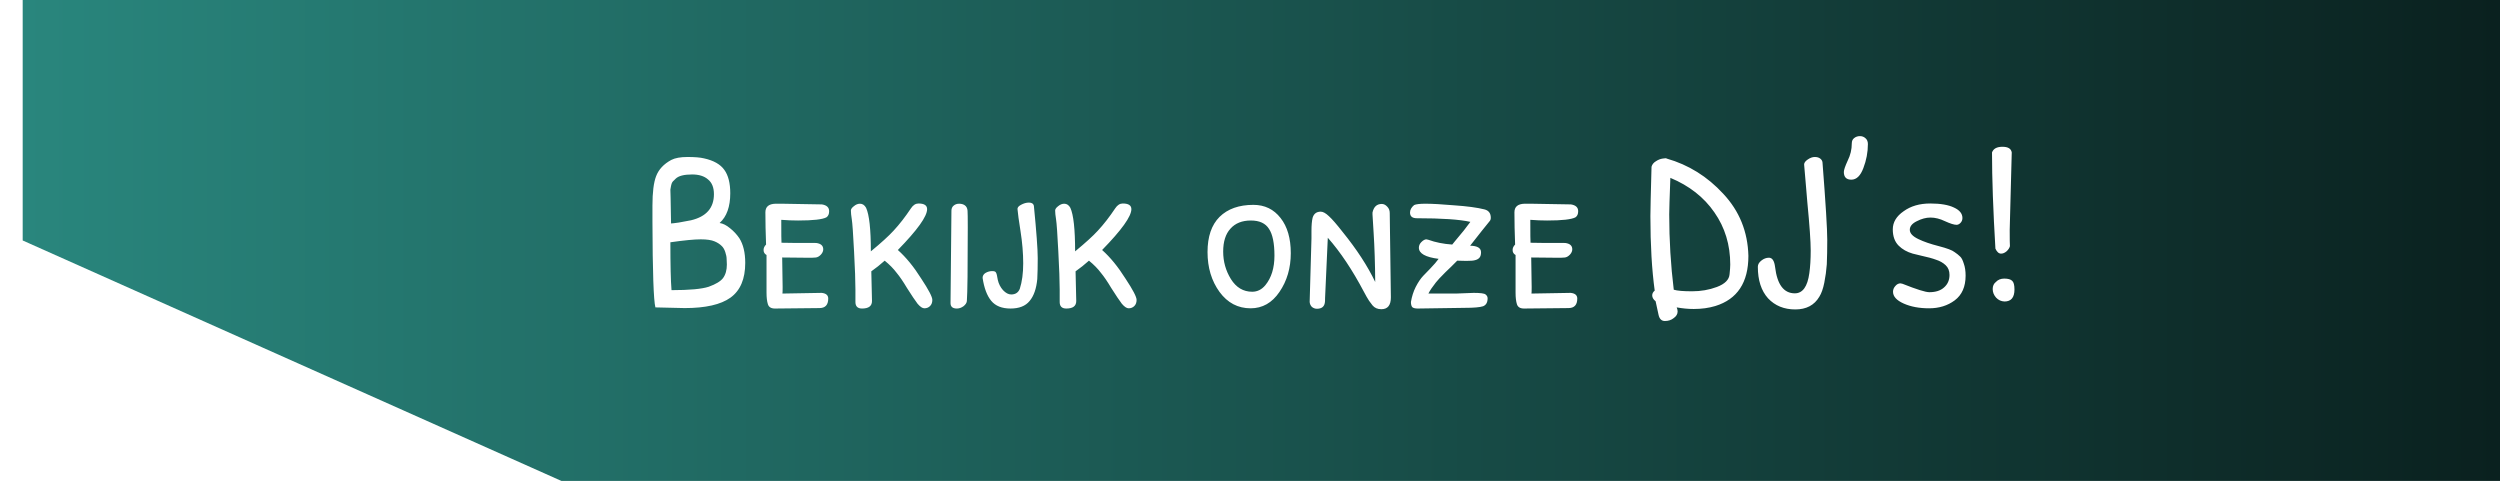 <svg width="551" height="109" viewBox="0 0 551 109" fill="none" xmlns="http://www.w3.org/2000/svg">
<g filter="url(#filter0_i_99_204)">
<path d="M0 0H551V109H118.743L0 56V0Z" fill="url(#paint0_linear_99_204)"/>
</g>
<path d="M161 65.6C158.867 67.133 155.5 67.9 150.9 67.9L144.45 67.75C144.05 66.217 143.833 59.917 143.8 48.85V45.3C143.8 42.4 144.067 40.25 144.6 38.85C145.167 37.35 146.283 36.15 147.95 35.25C148.783 34.817 149.983 34.6 151.55 34.6C153.117 34.6 154.317 34.7 155.15 34.9C157.283 35.367 158.783 36.217 159.65 37.45C160.517 38.65 160.95 40.367 160.95 42.6C160.95 45.567 160.167 47.75 158.6 49.15C159.333 49.25 160.1 49.633 160.9 50.3C161.7 50.933 162.383 51.667 162.95 52.5C163.817 53.867 164.25 55.683 164.25 57.95C164.25 61.483 163.167 64.033 161 65.6ZM147.75 41.8L147.8 43.55L147.9 49.25C148.1 49.25 148.667 49.183 149.6 49.05C150.067 48.983 150.967 48.817 152.3 48.55C155.667 47.75 157.35 45.833 157.35 42.8C157.35 41.333 156.917 40.25 156.05 39.55C155.217 38.817 154.05 38.45 152.55 38.45C150.75 38.45 149.533 38.767 148.9 39.4C148.833 39.467 148.717 39.583 148.55 39.75C148.383 39.883 148.25 40.033 148.15 40.2C148.05 40.367 147.967 40.617 147.9 40.95L147.75 41.8ZM154.45 52.75C153.017 52.75 150.783 52.967 147.75 53.4C147.75 58.367 147.833 61.883 148 63.95C151.933 63.95 154.667 63.7 156.2 63.2C157.767 62.633 158.817 62 159.35 61.3C159.917 60.533 160.2 59.533 160.2 58.3L160.15 57.1C160.15 56.667 160.05 56.15 159.85 55.55C159.65 54.95 159.383 54.5 159.05 54.2C158.65 53.8 158.133 53.467 157.5 53.2C156.8 52.9 155.783 52.75 154.45 52.75ZM177.392 56.8L172.392 56.75L172.492 63.3C172.492 64.2 172.475 64.667 172.442 64.7L181.092 64.55C182.058 64.65 182.542 65.067 182.542 65.8C182.542 67.2 181.892 67.9 180.592 67.9L170.792 68C169.958 68 169.442 67.683 169.242 67.05C169.042 66.417 168.942 65.567 168.942 64.5V56.2C168.508 55.967 168.292 55.6 168.292 55.1C168.292 54.667 168.475 54.267 168.842 53.9C168.742 51.3 168.692 48.933 168.692 46.8C168.692 45.567 169.442 44.933 170.942 44.9H172.342L181.092 45.05H181.142C182.208 45.217 182.742 45.717 182.742 46.55C182.742 47.183 182.542 47.633 182.142 47.9C181.275 48.367 179.192 48.6 175.892 48.6C174.692 48.6 173.458 48.55 172.192 48.45C172.192 51.583 172.208 53.267 172.242 53.5C173.108 53.533 175.658 53.55 179.892 53.55C180.925 53.683 181.442 54.15 181.442 54.95C181.442 55.35 181.275 55.733 180.942 56.1C180.608 56.467 180.242 56.683 179.842 56.75C179.675 56.75 179.408 56.767 179.042 56.8C178.675 56.8 178.125 56.8 177.392 56.8ZM189.986 68C188.986 68 188.503 67.483 188.536 66.45V63.8C188.536 61.967 188.436 59.183 188.236 55.45C188.036 51.517 187.869 49.15 187.736 48.35C187.603 47.517 187.536 46.867 187.536 46.4C187.536 46.1 187.753 45.783 188.186 45.45C188.619 45.083 189.069 44.9 189.536 44.9C190.103 44.9 190.553 45.2 190.886 45.8C191.586 47.333 191.936 50.533 191.936 55.4C194.203 53.533 195.869 52.017 196.936 50.85C198.236 49.45 199.519 47.8 200.786 45.9C201.253 45.2 201.803 44.85 202.436 44.85C203.703 44.85 204.336 45.267 204.336 46.1C204.336 47.7 202.186 50.7 197.886 55.1C199.686 56.7 201.403 58.8 203.036 61.4C204.669 63.867 205.486 65.433 205.486 66.1C205.486 66.667 205.319 67.117 204.986 67.45C204.653 67.783 204.236 67.95 203.736 67.95C203.303 67.95 202.803 67.617 202.236 66.95C201.703 66.25 200.919 65.083 199.886 63.45C199.053 62.05 198.303 60.95 197.636 60.15C196.936 59.217 196.053 58.317 194.986 57.45C194.019 58.317 193.036 59.1 192.036 59.8L192.186 66.35C192.186 67.45 191.453 68 189.986 68ZM212.346 67.5C211.879 67.833 211.396 68 210.896 68C209.962 68 209.496 67.6 209.496 66.8L209.696 46.45C209.696 45.983 209.846 45.617 210.146 45.35C210.479 45.05 210.896 44.9 211.396 44.9C211.896 44.9 212.312 45.017 212.646 45.25C213.012 45.517 213.212 45.917 213.246 46.45C213.279 46.817 213.296 48.033 213.296 50.1C213.296 59.2 213.229 64.617 213.096 66.35C213.062 66.75 212.812 67.133 212.346 67.5ZM226.765 44.65C227.399 44.65 227.765 44.883 227.865 45.35C228.432 51.083 228.715 54.933 228.715 56.9C228.715 58.7 228.682 60.233 228.615 61.5C228.415 63.633 227.849 65.25 226.915 66.35C226.015 67.45 224.615 68 222.715 68C220.815 68 219.399 67.433 218.465 66.3C217.532 65.167 216.899 63.483 216.565 61.25C216.565 60.783 216.782 60.417 217.215 60.15C217.682 59.883 218.165 59.75 218.665 59.75C219.099 59.75 219.365 59.833 219.465 60C219.632 60.2 219.782 60.767 219.915 61.7C220.115 62.567 220.499 63.317 221.065 63.95C221.665 64.583 222.265 64.9 222.865 64.9C223.799 64.9 224.432 64.483 224.765 63.65C225.265 62.083 225.515 60.217 225.515 58.05C225.515 55.817 225.315 53.433 224.915 50.9C224.549 48.6 224.332 47.017 224.265 46.15C224.199 45.783 224.449 45.45 225.015 45.15C225.615 44.817 226.199 44.65 226.765 44.65ZM235.005 68C234.005 68 233.522 67.483 233.555 66.45V63.8C233.555 61.967 233.455 59.183 233.255 55.45C233.055 51.517 232.889 49.15 232.755 48.35C232.622 47.517 232.555 46.867 232.555 46.4C232.555 46.1 232.772 45.783 233.205 45.45C233.639 45.083 234.089 44.9 234.555 44.9C235.122 44.9 235.572 45.2 235.905 45.8C236.605 47.333 236.955 50.533 236.955 55.4C239.222 53.533 240.889 52.017 241.955 50.85C243.255 49.45 244.539 47.8 245.805 45.9C246.272 45.2 246.822 44.85 247.455 44.85C248.722 44.85 249.355 45.267 249.355 46.1C249.355 47.7 247.205 50.7 242.905 55.1C244.705 56.7 246.422 58.8 248.055 61.4C249.689 63.867 250.505 65.433 250.505 66.1C250.505 66.667 250.339 67.117 250.005 67.45C249.672 67.783 249.255 67.95 248.755 67.95C248.322 67.95 247.822 67.617 247.255 66.95C246.722 66.25 245.939 65.083 244.905 63.45C244.072 62.05 243.322 60.95 242.655 60.15C241.955 59.217 241.072 58.317 240.005 57.45C239.039 58.317 238.055 59.1 237.055 59.8L237.205 66.35C237.205 67.45 236.472 68 235.005 68ZM268.789 47.8C270.589 46.033 273.072 45.15 276.239 45.15C278.739 45.15 280.739 46.117 282.239 48.05C283.739 49.95 284.489 52.533 284.489 55.8C284.489 59.067 283.655 61.917 281.989 64.35C280.355 66.75 278.239 67.95 275.639 67.95C272.839 67.95 270.555 66.75 268.789 64.35C267.022 61.917 266.139 58.983 266.139 55.55C266.139 52.15 267.022 49.567 268.789 47.8ZM271.289 61.5C272.455 63.367 274.022 64.3 275.989 64.3C277.122 64.3 278.089 63.817 278.889 62.85C280.222 61.217 280.889 59.05 280.889 56.35C280.889 53.617 280.489 51.65 279.689 50.45C278.922 49.217 277.589 48.6 275.689 48.6C273.755 48.6 272.255 49.2 271.189 50.4C270.122 51.567 269.589 53.25 269.589 55.45C269.589 57.65 270.155 59.667 271.289 61.5ZM300.598 64.3C298.065 59.5 295.415 55.533 292.648 52.4L292.098 64.55L292.048 65.65C292.048 66.217 292.032 66.567 291.998 66.7C291.865 67.6 291.282 68.05 290.248 68.05C289.848 68.05 289.482 67.917 289.148 67.65C288.848 67.35 288.682 66.983 288.648 66.55L289.048 52.55V50.9C289.048 49.667 289.132 48.7 289.298 48C289.565 47.1 290.165 46.65 291.098 46.65C291.598 46.65 292.198 46.983 292.898 47.65C293.598 48.283 294.598 49.433 295.898 51.1C299.032 54.967 301.432 58.65 303.098 62.15C303.065 58.05 302.948 54.45 302.748 51.35L302.498 47.25V46.85C302.765 45.583 303.448 44.95 304.548 44.95C304.982 44.95 305.382 45.15 305.748 45.55C306.115 45.917 306.298 46.383 306.298 46.95L306.548 65.55C306.548 67.283 305.848 68.15 304.448 68.15C303.615 68.15 302.965 67.867 302.498 67.3C301.932 66.6 301.498 65.967 301.198 65.4C300.898 64.833 300.698 64.467 300.598 64.3ZM316.47 62.25C315.703 63.217 315.153 64.033 314.82 64.7H320.87L324.82 64.55C326.287 64.55 327.153 64.667 327.42 64.9C327.72 65.133 327.87 65.417 327.87 65.75C327.87 66.65 327.537 67.233 326.87 67.5C326.17 67.733 324.803 67.85 322.77 67.85L312.47 68C311.903 68 311.503 67.9 311.27 67.7C311.07 67.467 310.97 67.083 310.97 66.55C311.17 65.35 311.52 64.25 312.02 63.25C312.553 62.217 313.103 61.4 313.67 60.8C313.87 60.6 314.387 60.067 315.22 59.2C316.053 58.333 316.67 57.617 317.07 57.05C314.17 56.683 312.72 55.867 312.72 54.6C312.72 54.133 312.903 53.717 313.27 53.35C313.67 52.95 314.037 52.75 314.37 52.75C314.47 52.75 314.62 52.783 314.82 52.85C316.387 53.417 318.137 53.767 320.07 53.9L320.72 53.1C322.12 51.467 323.237 50.067 324.07 48.9C321.703 48.367 317.77 48.1 312.27 48.1C311.27 48.1 310.77 47.683 310.77 46.85C310.77 46.25 311.07 45.7 311.67 45.2C312.07 45 312.903 44.9 314.17 44.9C315.67 44.9 317.77 45.017 320.47 45.25C323.37 45.45 325.603 45.75 327.17 46.15C328.103 46.383 328.57 47 328.57 48C328.57 48.333 328.47 48.6 328.27 48.8C327.47 49.767 326.053 51.55 324.02 54.15C325.62 54.183 326.42 54.667 326.42 55.6C326.42 56.133 326.303 56.533 326.07 56.8C325.837 57.067 325.503 57.25 325.07 57.35C324.737 57.45 324.103 57.5 323.17 57.5L321.17 57.45L319.87 58.75L318.57 60C317.47 61.1 316.77 61.85 316.47 62.25ZM342.48 56.8L337.48 56.75L337.58 63.3C337.58 64.2 337.563 64.667 337.53 64.7L346.18 64.55C347.146 64.65 347.63 65.067 347.63 65.8C347.63 67.2 346.98 67.9 345.68 67.9L335.88 68C335.046 68 334.53 67.683 334.33 67.05C334.13 66.417 334.03 65.567 334.03 64.5V56.2C333.596 55.967 333.38 55.6 333.38 55.1C333.38 54.667 333.563 54.267 333.93 53.9C333.83 51.3 333.78 48.933 333.78 46.8C333.78 45.567 334.53 44.933 336.03 44.9H337.43L346.18 45.05H346.23C347.296 45.217 347.83 45.717 347.83 46.55C347.83 47.183 347.63 47.633 347.23 47.9C346.363 48.367 344.28 48.6 340.98 48.6C339.78 48.6 338.546 48.55 337.28 48.45C337.28 51.583 337.296 53.267 337.33 53.5C338.196 53.533 340.746 53.55 344.98 53.55C346.013 53.683 346.53 54.15 346.53 54.95C346.53 55.35 346.363 55.733 346.03 56.1C345.696 56.467 345.33 56.683 344.93 56.75C344.763 56.75 344.496 56.767 344.13 56.8C343.763 56.8 343.213 56.8 342.48 56.8ZM366.947 70.75C366.214 70.75 365.747 70.3 365.547 69.4L364.897 66.4C364.397 66 364.147 65.567 364.147 65.1C364.147 64.7 364.331 64.35 364.697 64.05C364.064 59.417 363.747 53.95 363.747 47.65C363.747 46.383 363.831 42.75 363.997 36.75C364.131 36.25 364.447 35.85 364.947 35.55C365.447 35.217 365.947 35.017 366.447 34.95C366.981 34.85 367.281 34.85 367.347 34.95C372.147 36.317 376.297 38.9 379.797 42.7C383.364 46.5 385.214 51.067 385.347 56.4C385.347 62.267 382.914 65.95 378.047 67.45C376.614 67.883 375.031 68.1 373.297 68.1C372.097 68.1 370.847 67.983 369.547 67.75C369.681 68.083 369.747 68.383 369.747 68.65C369.747 69.217 369.464 69.7 368.897 70.1C368.364 70.533 367.714 70.75 366.947 70.75ZM368.147 39.2C367.981 43.6 367.897 46.283 367.897 47.25C367.897 52.917 368.231 58.45 368.897 63.85C369.631 64.083 370.981 64.2 372.947 64.2C374.881 64.2 376.697 63.883 378.397 63.25C380.164 62.583 381.097 61.65 381.197 60.45C381.297 59.483 381.347 58.767 381.347 58.3C381.347 53.967 380.181 50.133 377.847 46.8C375.547 43.467 372.314 40.933 368.147 39.2ZM401.178 34.95C401.478 35.183 401.644 35.467 401.678 35.8C402.378 44.8 402.728 50.5 402.728 52.9C402.728 54.867 402.694 56.65 402.628 58.25C402.528 59.617 402.344 60.967 402.078 62.3C401.811 63.633 401.444 64.667 400.978 65.4C399.878 67.267 398.111 68.2 395.678 68.2C393.211 68.2 391.211 67.383 389.678 65.75C388.178 64.083 387.428 61.767 387.428 58.8C387.428 58.3 387.678 57.85 388.178 57.45C388.711 57.017 389.278 56.8 389.878 56.8C390.611 56.8 391.061 57.483 391.228 58.85C391.694 62.717 393.144 64.65 395.578 64.65C397.311 64.65 398.378 63.167 398.778 60.2C398.978 58.8 399.078 57.133 399.078 55.2C399.078 53.2 398.828 49.633 398.328 44.5L398.078 41.5L397.628 36.25C397.628 35.883 397.894 35.517 398.428 35.15C398.961 34.783 399.478 34.6 399.978 34.6C400.478 34.6 400.878 34.717 401.178 34.95ZM411.134 30.45C411.5 30.75 411.684 31.183 411.684 31.75C411.684 33.55 411.35 35.317 410.684 37.05C410.05 38.75 409.167 39.6 408.034 39.6C406.934 39.6 406.384 39.033 406.384 37.9C406.384 37.467 406.667 36.633 407.234 35.4C407.834 34.2 408.134 32.933 408.134 31.6C408.134 31.1 408.3 30.717 408.634 30.45C409 30.15 409.434 30 409.934 30C410.4 30 410.8 30.15 411.134 30.45ZM430.67 45.75C431.903 46.317 432.52 47.083 432.52 48.05C432.52 48.483 432.37 48.85 432.07 49.15C431.803 49.417 431.52 49.55 431.22 49.55C430.687 49.55 429.837 49.283 428.67 48.75C427.57 48.217 426.503 47.95 425.47 47.95C424.503 47.95 423.503 48.217 422.47 48.75C421.437 49.25 420.92 49.883 420.92 50.65C420.92 51.417 421.553 52.1 422.82 52.7C423.987 53.267 425.487 53.783 427.32 54.25C429.12 54.717 430.27 55.15 430.77 55.55C431.27 55.883 431.687 56.217 432.02 56.55C432.32 56.817 432.587 57.333 432.82 58.1C433.087 58.833 433.22 59.717 433.22 60.75C433.22 63.183 432.42 65 430.82 66.2C429.253 67.367 427.37 67.95 425.17 67.95C423.003 67.95 421.137 67.6 419.57 66.9C418.003 66.2 417.22 65.333 417.22 64.3C417.22 63.833 417.387 63.417 417.72 63.05C418.053 62.65 418.437 62.45 418.87 62.45C418.97 62.45 419.12 62.483 419.32 62.55C422.42 63.783 424.387 64.4 425.22 64.4C426.62 64.4 427.703 64.05 428.47 63.35C429.27 62.65 429.67 61.733 429.67 60.6C429.67 59.7 429.387 58.983 428.82 58.45C428.253 57.917 427.553 57.517 426.72 57.25C425.92 56.95 424.82 56.65 423.42 56.35L421.57 55.9C420.303 55.533 419.27 54.95 418.47 54.15C417.603 53.283 417.17 52.083 417.17 50.55C417.17 48.983 417.97 47.65 419.57 46.55C421.137 45.417 423.087 44.85 425.42 44.85C427.687 44.85 429.437 45.15 430.67 45.75ZM441.339 32.35C442.573 32.35 443.256 32.767 443.389 33.6L442.939 50.65C442.939 52.683 442.956 53.883 442.989 54.25C442.889 54.65 442.639 55.033 442.239 55.4C441.839 55.733 441.439 55.9 441.039 55.9C440.539 55.9 440.123 55.533 439.789 54.8C439.289 46.4 439.039 39.333 439.039 33.6C439.339 32.767 440.106 32.35 441.339 32.35ZM443.489 61.9C443.823 62.2 443.989 62.833 443.989 63.8C443.989 65.567 443.256 66.45 441.789 66.45C441.056 66.417 440.439 66.133 439.939 65.6C439.439 65.033 439.189 64.4 439.189 63.7C439.189 63.033 439.423 62.517 439.889 62.15C440.356 61.65 440.973 61.4 441.739 61.4C442.573 61.4 443.156 61.567 443.489 61.9Z" fill="white"/>
<defs>
<filter id="filter0_i_99_204" x="0" y="-3" width="555" height="112" filterUnits="userSpaceOnUse" color-interpolation-filters="sRGB">
<feFlood flood-opacity="0" result="BackgroundImageFix"/>
<feBlend mode="normal" in="SourceGraphic" in2="BackgroundImageFix" result="shape"/>
<feColorMatrix in="SourceAlpha" type="matrix" values="0 0 0 0 0 0 0 0 0 0 0 0 0 0 0 0 0 0 127 0" result="hardAlpha"/>
<feOffset dx="5" dy="-3"/>
<feGaussianBlur stdDeviation="2"/>
<feComposite in2="hardAlpha" operator="arithmetic" k2="-1" k3="1"/>
<feColorMatrix type="matrix" values="0 0 0 0 0 0 0 0 0 0 0 0 0 0 0 0 0 0 0.25 0"/>
<feBlend mode="normal" in2="shape" result="effect1_innerShadow_99_204"/>
</filter>
<linearGradient id="paint0_linear_99_204" x1="0" y1="54.5" x2="551" y2="54.5" gradientUnits="userSpaceOnUse">
<stop stop-color="#29867D"/>
<stop offset="1" stop-color="#0A201E"/>
</linearGradient>
</defs>
</svg>

